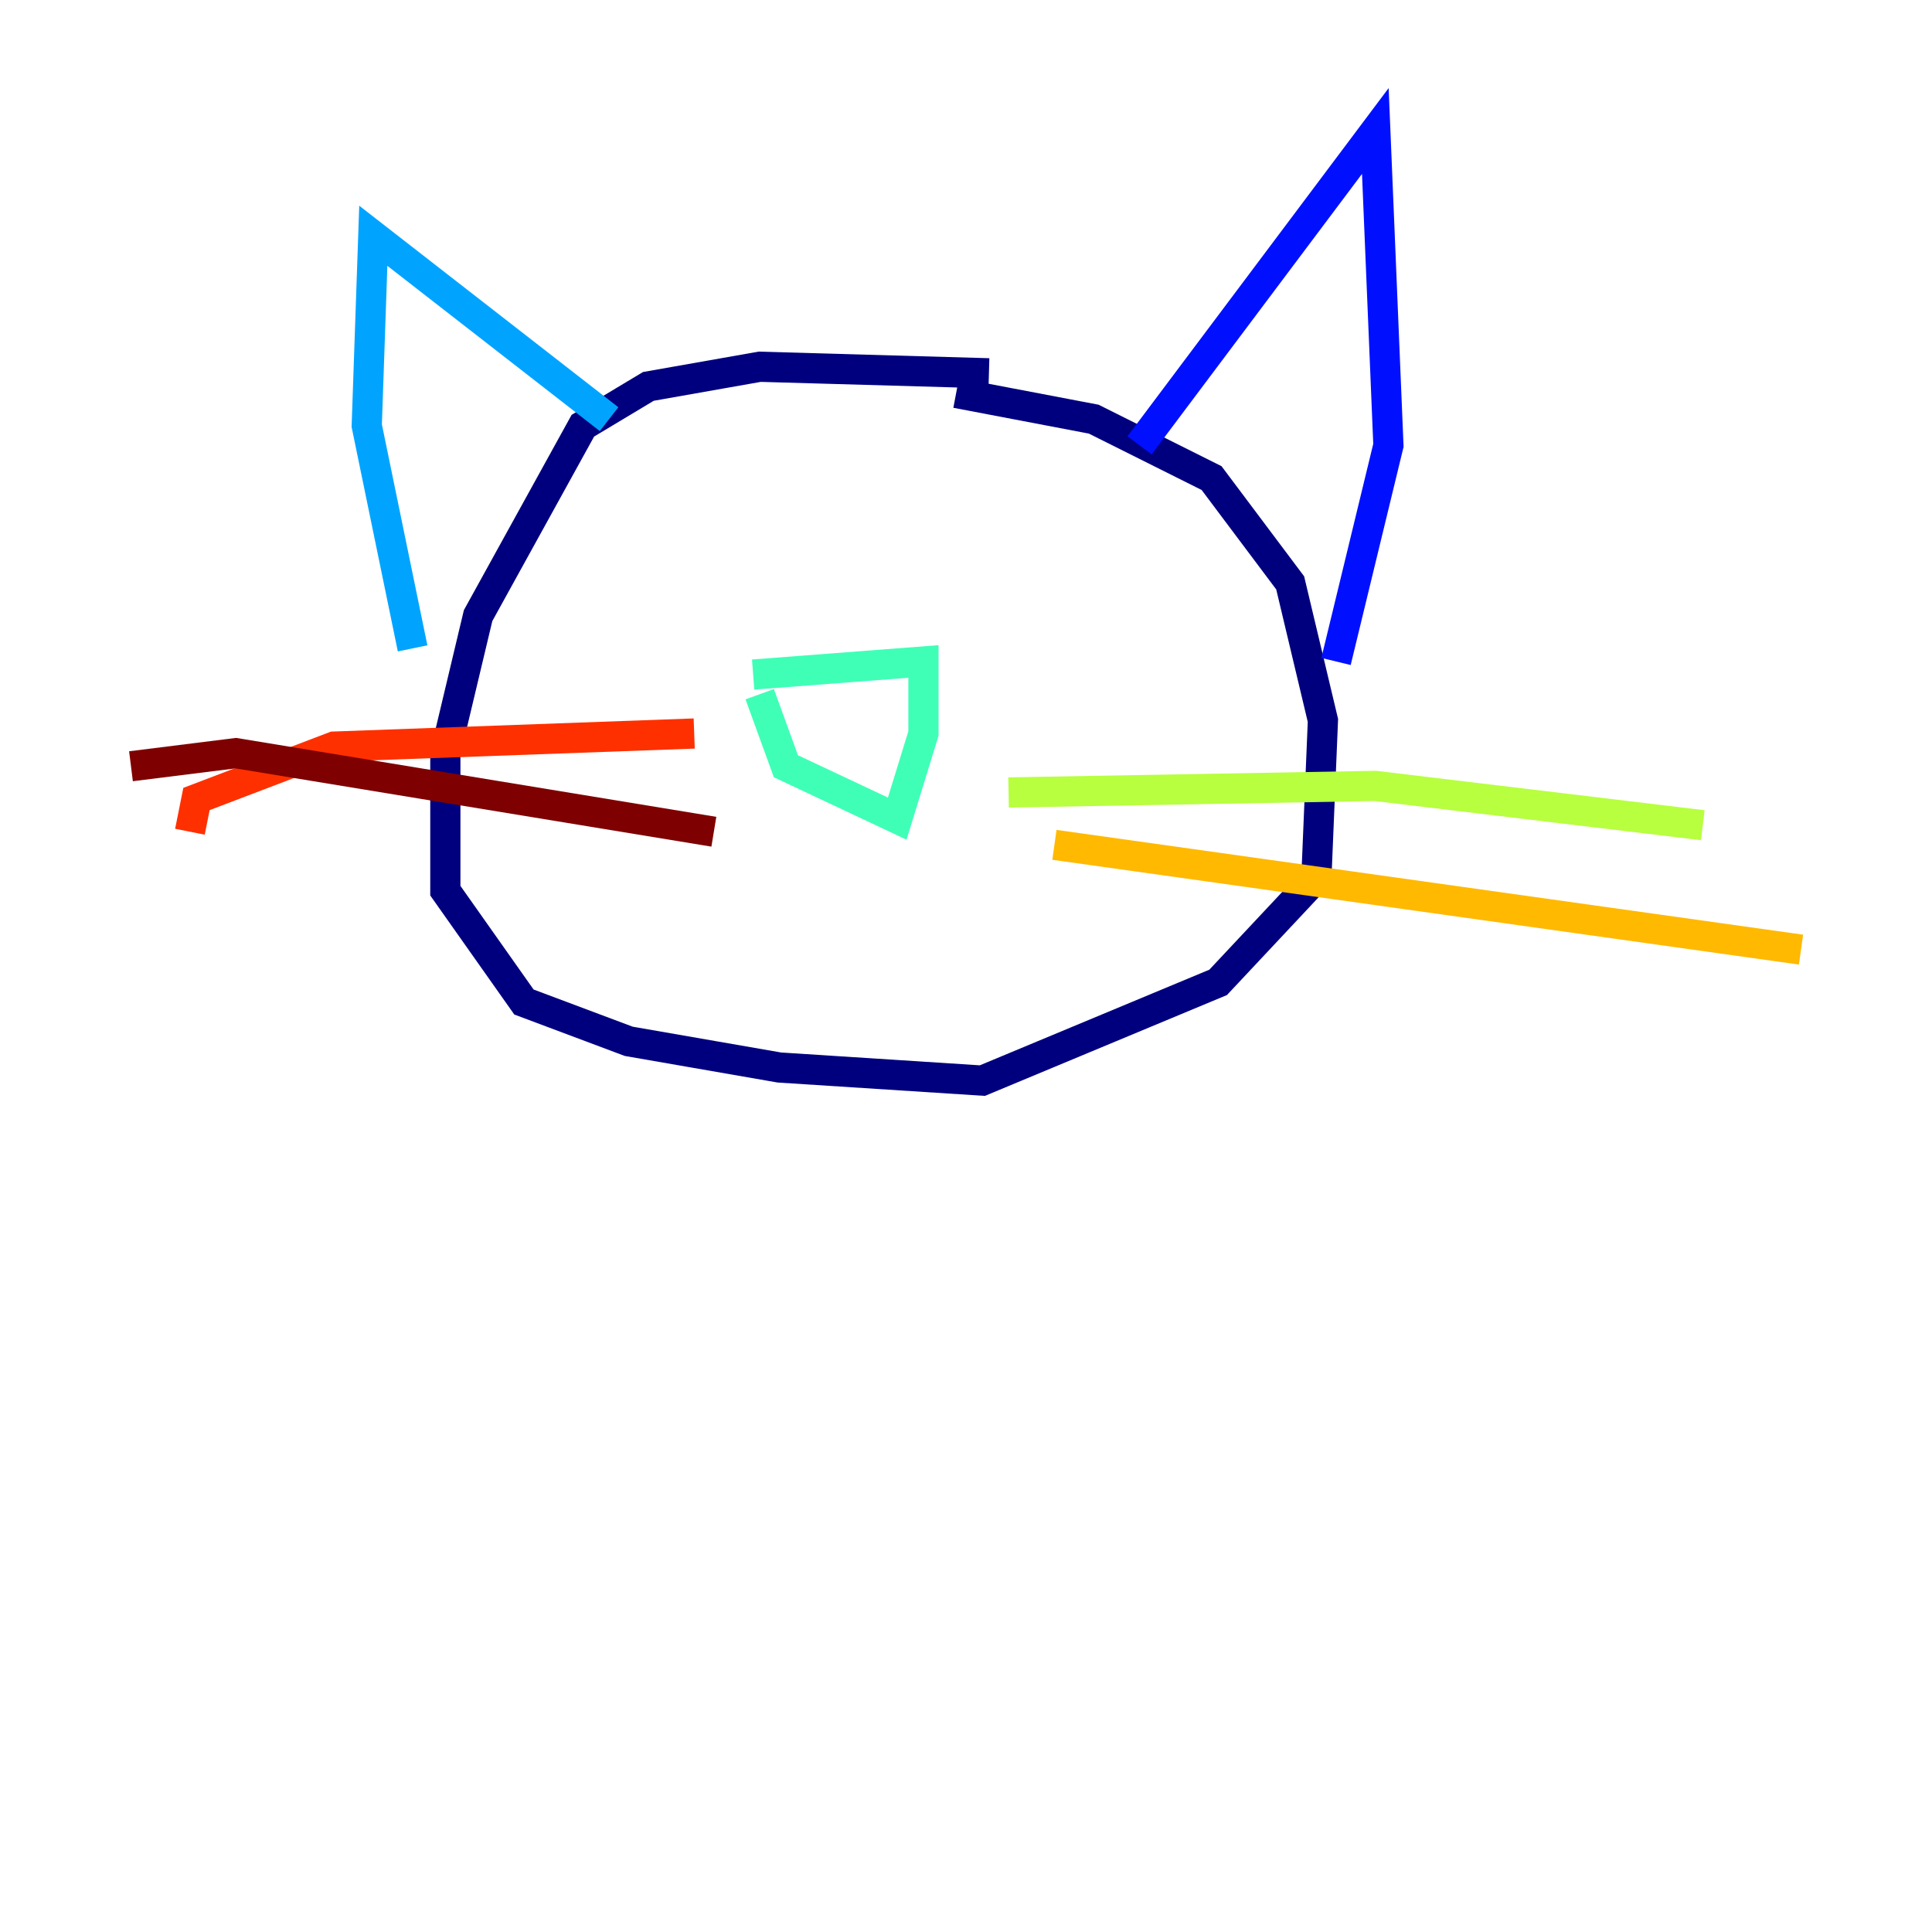 <?xml version="1.0" encoding="utf-8" ?>
<svg baseProfile="tiny" height="128" version="1.2" viewBox="0,0,128,128" width="128" xmlns="http://www.w3.org/2000/svg" xmlns:ev="http://www.w3.org/2001/xml-events" xmlns:xlink="http://www.w3.org/1999/xlink"><defs /><polyline fill="none" points="65.519,24.732 50.332,24.298 42.956,25.6 38.617,28.203 31.675,40.786 29.505,49.898 29.505,59.01 34.712,66.386 41.654,68.99 51.634,70.725 65.085,71.593 80.705,65.085 87.214,58.142 87.647,47.729 85.478,38.617 80.271,31.675 72.461,27.77 63.349,26.034" stroke="#00007f" stroke-width="2" /><polyline fill="none" points="75.498,29.505 91.119,8.678 91.986,29.505 88.515,43.824" stroke="#0010ff" stroke-width="2" /><polyline fill="none" points="40.352,27.77 24.732,15.62 24.298,28.203 27.336,42.956" stroke="#00a4ff" stroke-width="2" /><polyline fill="none" points="49.898,44.691 61.18,43.824 61.18,48.597 59.444,54.237 52.068,50.766 50.332,45.993" stroke="#3fffb7" stroke-width="2" /><polyline fill="none" points="66.82,52.502 91.119,52.068 112.814,54.671" stroke="#b7ff3f" stroke-width="2" /><polyline fill="none" points="69.858,55.973 119.322,62.915" stroke="#ffb900" stroke-width="2" /><polyline fill="none" points="45.993,48.597 22.129,49.464 13.017,52.936 12.583,55.105" stroke="#ff3000" stroke-width="2" /><polyline fill="none" points="47.295,55.105 15.62,49.898 8.678,50.766" stroke="#7f0000" stroke-width="2" /></svg>